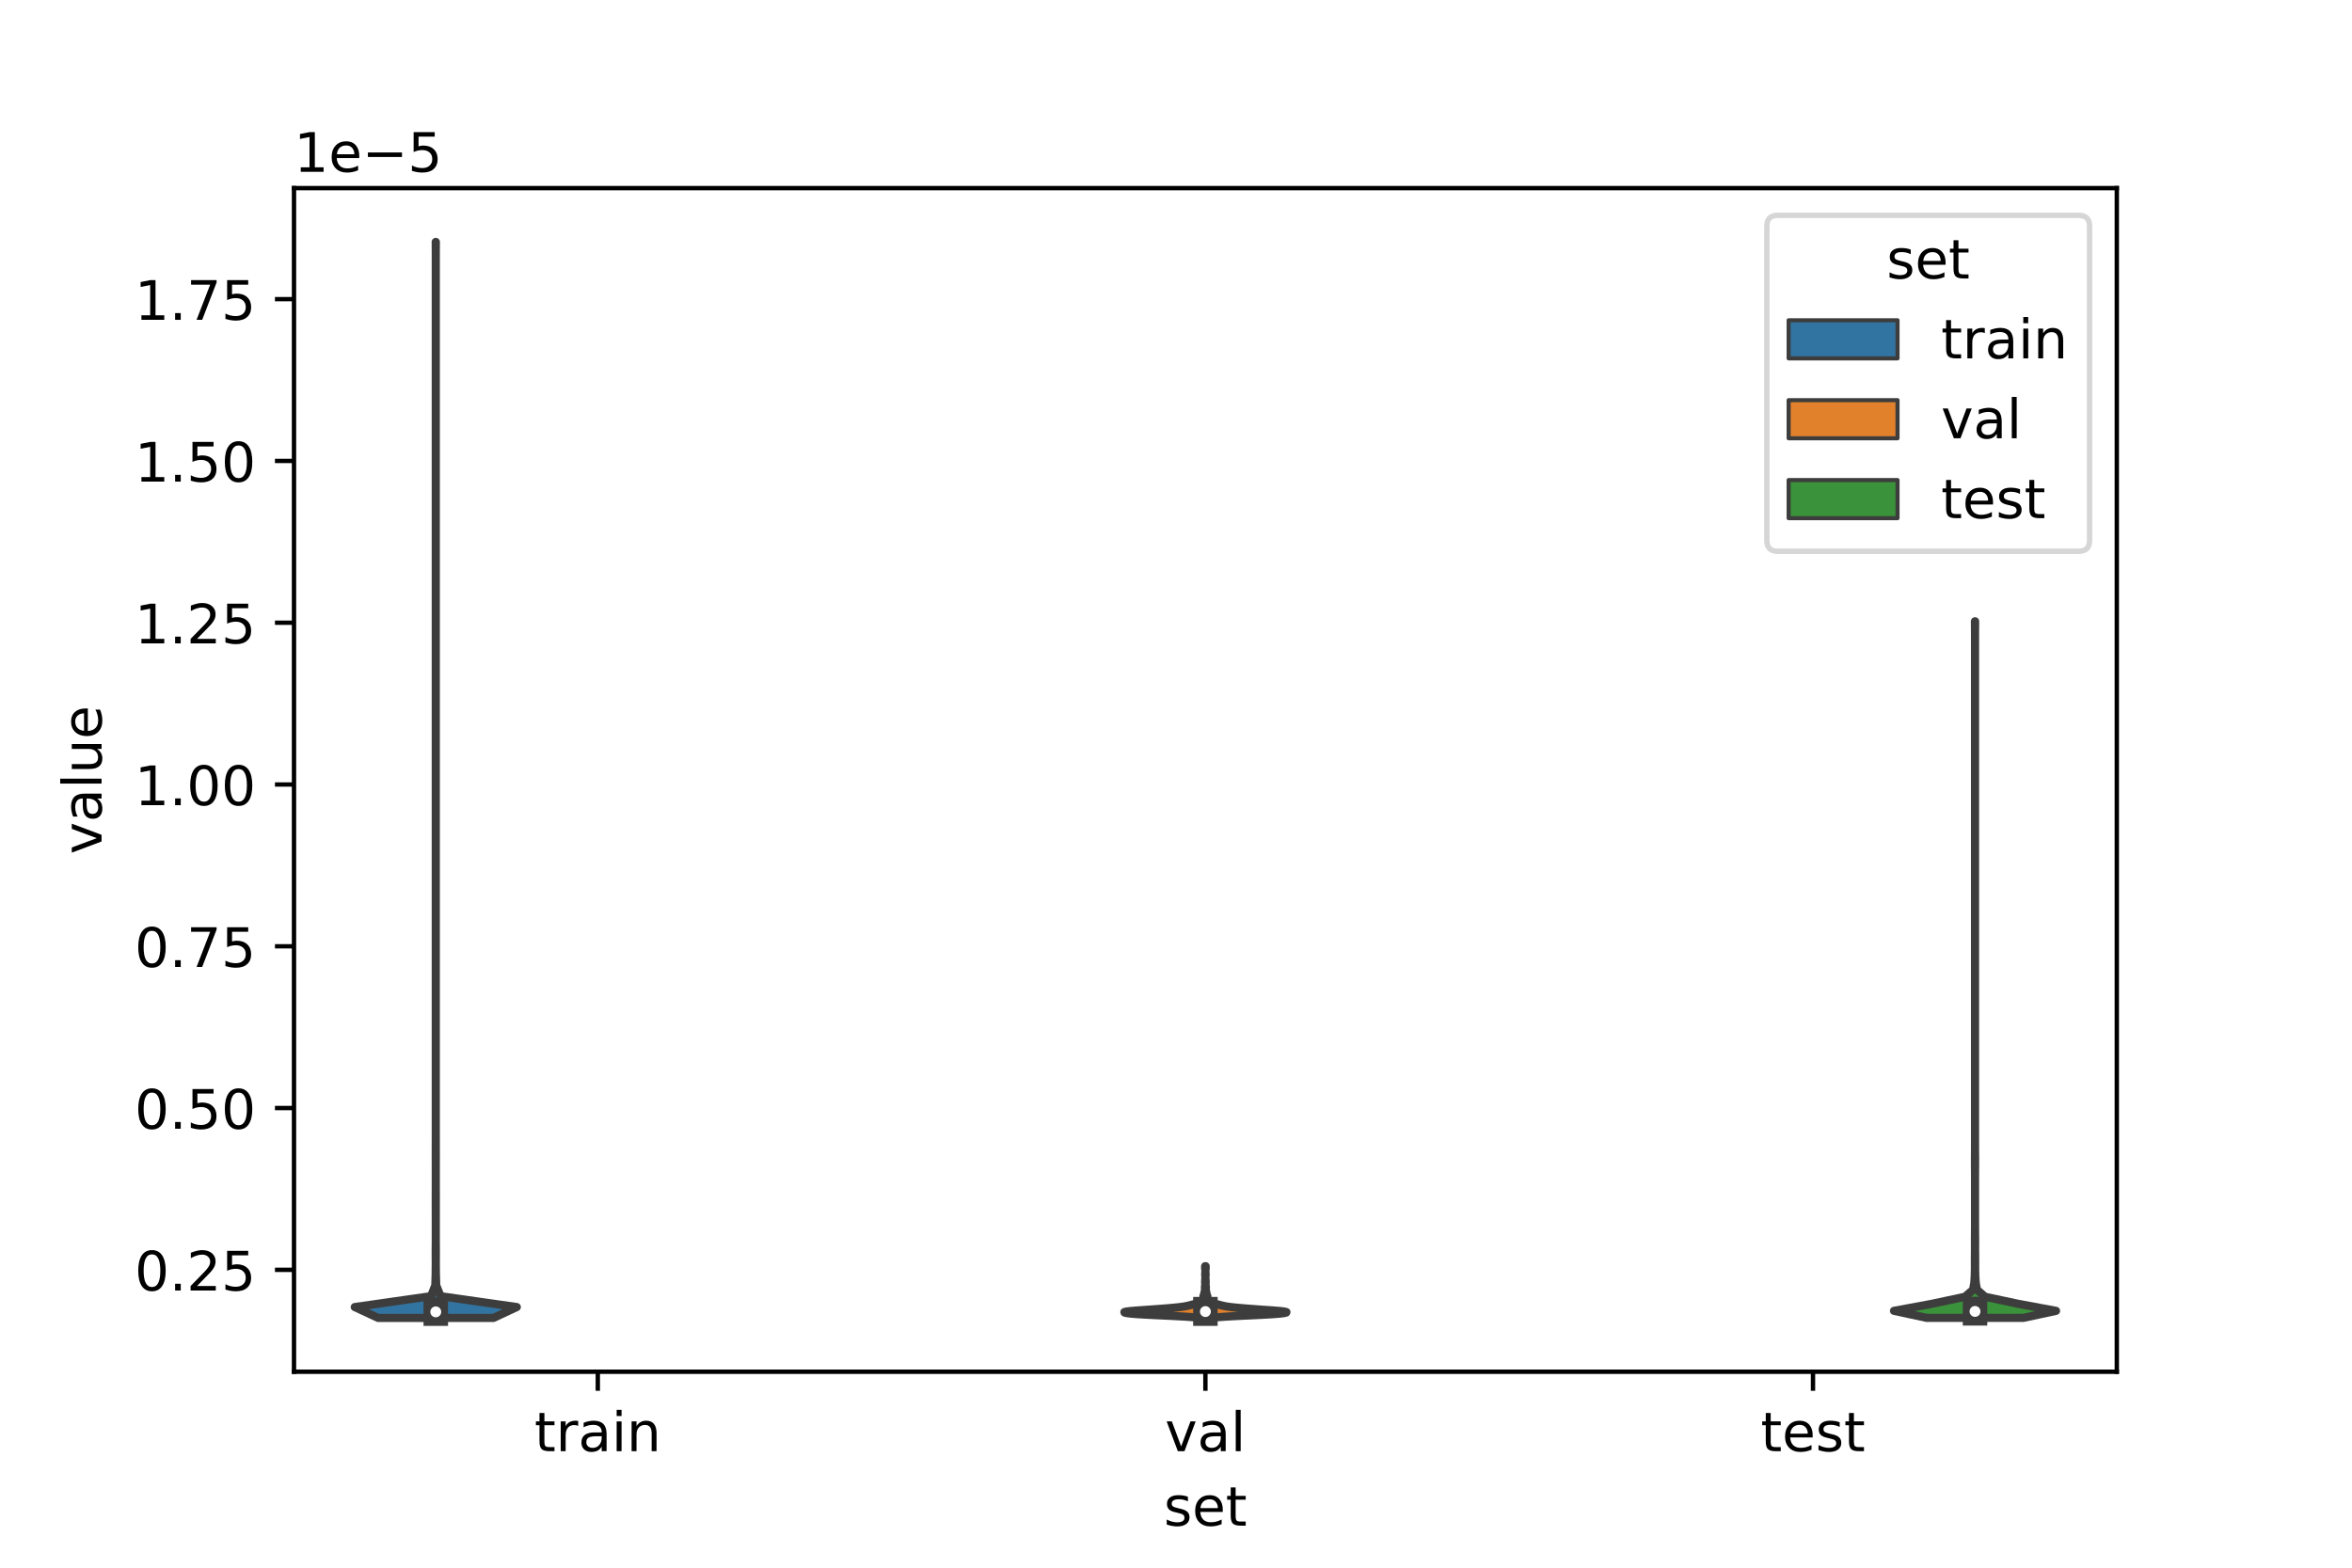 <?xml version="1.0" encoding="utf-8" standalone="no"?>
<!DOCTYPE svg PUBLIC "-//W3C//DTD SVG 1.1//EN"
  "http://www.w3.org/Graphics/SVG/1.1/DTD/svg11.dtd">
<!-- Created with matplotlib (https://matplotlib.org/) -->
<svg height="288pt" version="1.1" viewBox="0 0 432 288" width="432pt" xmlns="http://www.w3.org/2000/svg" xmlns:xlink="http://www.w3.org/1999/xlink">
 <defs>
  <style type="text/css">*{stroke-linecap:butt;stroke-linejoin:round;}</style>
 </defs>
 <g id="figure_1">
  <g id="patch_1">
   <path d="M 0 288 
L 432 288 
L 432 0 
L 0 0 
z
" style="fill:#ffffff;"/>
  </g>
  <g id="axes_1">
   <g id="patch_2">
    <path d="M 54 252 
L 388.8 252 
L 388.8 34.56 
L 54 34.56 
z
" style="fill:#ffffff;"/>
   </g>
   <g id="PolyCollection_1">
    <defs>
     <path d="M 90.635 -45.884 
L 69.445 -45.884 
L 65.16 -47.88 
L 79.162 -49.877 
L 79.957 -51.874 
L 80.016 -53.87 
L 80.036 -55.867 
L 80.026 -57.864 
L 80.04 -59.86 
L 80.04 -61.857 
L 80.04 -63.854 
L 80.038 -65.851 
L 80.034 -67.847 
L 80.04 -69.844 
L 80.04 -71.841 
L 80.04 -73.837 
L 80.034 -75.834 
L 80.038 -77.831 
L 80.04 -79.827 
L 80.04 -81.824 
L 80.04 -83.821 
L 80.04 -85.818 
L 80.04 -87.814 
L 80.04 -89.811 
L 80.04 -91.808 
L 80.04 -93.804 
L 80.04 -95.801 
L 80.04 -97.798 
L 80.04 -99.794 
L 80.04 -101.791 
L 80.04 -103.788 
L 80.04 -105.784 
L 80.04 -107.781 
L 80.04 -109.778 
L 80.04 -111.775 
L 80.04 -113.771 
L 80.04 -115.768 
L 80.04 -117.765 
L 80.04 -119.761 
L 80.04 -121.758 
L 80.04 -123.755 
L 80.04 -125.751 
L 80.04 -127.748 
L 80.04 -129.745 
L 80.04 -131.741 
L 80.04 -133.738 
L 80.04 -135.735 
L 80.04 -137.732 
L 80.04 -139.728 
L 80.04 -141.725 
L 80.04 -143.722 
L 80.04 -145.718 
L 80.04 -147.715 
L 80.04 -149.712 
L 80.04 -151.708 
L 80.04 -153.705 
L 80.04 -155.702 
L 80.04 -157.699 
L 80.04 -159.695 
L 80.04 -161.692 
L 80.04 -163.689 
L 80.04 -165.685 
L 80.04 -167.682 
L 80.04 -169.679 
L 80.04 -171.675 
L 80.04 -173.672 
L 80.04 -175.669 
L 80.04 -177.665 
L 80.04 -179.662 
L 80.04 -181.659 
L 80.04 -183.656 
L 80.04 -185.652 
L 80.04 -187.649 
L 80.04 -189.646 
L 80.04 -191.642 
L 80.04 -193.639 
L 80.04 -195.636 
L 80.04 -197.632 
L 80.04 -199.629 
L 80.04 -201.626 
L 80.04 -203.622 
L 80.04 -205.619 
L 80.04 -207.616 
L 80.04 -209.613 
L 80.04 -211.609 
L 80.04 -213.606 
L 80.04 -215.603 
L 80.04 -217.599 
L 80.04 -219.596 
L 80.04 -221.593 
L 80.04 -223.589 
L 80.04 -225.586 
L 80.04 -227.583 
L 80.04 -229.58 
L 80.04 -231.576 
L 80.04 -233.573 
L 80.04 -235.57 
L 80.04 -237.566 
L 80.04 -239.563 
L 80.04 -241.56 
L 80.03 -243.556 
L 80.05 -243.556 
L 80.05 -243.556 
L 80.04 -241.56 
L 80.04 -239.563 
L 80.04 -237.566 
L 80.04 -235.57 
L 80.04 -233.573 
L 80.04 -231.576 
L 80.04 -229.58 
L 80.04 -227.583 
L 80.04 -225.586 
L 80.04 -223.589 
L 80.04 -221.593 
L 80.04 -219.596 
L 80.04 -217.599 
L 80.04 -215.603 
L 80.04 -213.606 
L 80.04 -211.609 
L 80.04 -209.613 
L 80.04 -207.616 
L 80.04 -205.619 
L 80.04 -203.622 
L 80.04 -201.626 
L 80.04 -199.629 
L 80.04 -197.632 
L 80.04 -195.636 
L 80.04 -193.639 
L 80.04 -191.642 
L 80.04 -189.646 
L 80.04 -187.649 
L 80.04 -185.652 
L 80.04 -183.656 
L 80.04 -181.659 
L 80.04 -179.662 
L 80.04 -177.665 
L 80.04 -175.669 
L 80.04 -173.672 
L 80.04 -171.675 
L 80.04 -169.679 
L 80.04 -167.682 
L 80.04 -165.685 
L 80.04 -163.689 
L 80.04 -161.692 
L 80.04 -159.695 
L 80.04 -157.699 
L 80.04 -155.702 
L 80.04 -153.705 
L 80.04 -151.708 
L 80.04 -149.712 
L 80.04 -147.715 
L 80.04 -145.718 
L 80.04 -143.722 
L 80.04 -141.725 
L 80.04 -139.728 
L 80.04 -137.732 
L 80.04 -135.735 
L 80.04 -133.738 
L 80.04 -131.741 
L 80.04 -129.745 
L 80.04 -127.748 
L 80.04 -125.751 
L 80.04 -123.755 
L 80.04 -121.758 
L 80.04 -119.761 
L 80.04 -117.765 
L 80.04 -115.768 
L 80.04 -113.771 
L 80.04 -111.775 
L 80.04 -109.778 
L 80.04 -107.781 
L 80.04 -105.784 
L 80.04 -103.788 
L 80.04 -101.791 
L 80.04 -99.794 
L 80.04 -97.798 
L 80.04 -95.801 
L 80.04 -93.804 
L 80.04 -91.808 
L 80.04 -89.811 
L 80.04 -87.814 
L 80.04 -85.818 
L 80.04 -83.821 
L 80.04 -81.824 
L 80.04 -79.827 
L 80.042 -77.831 
L 80.046 -75.834 
L 80.04 -73.837 
L 80.04 -71.841 
L 80.04 -69.844 
L 80.046 -67.847 
L 80.042 -65.851 
L 80.04 -63.854 
L 80.04 -61.857 
L 80.04 -59.86 
L 80.054 -57.864 
L 80.044 -55.867 
L 80.064 -53.87 
L 80.123 -51.874 
L 80.918 -49.877 
L 94.92 -47.88 
L 90.635 -45.884 
z
" id="mfff86f4c44" style="stroke:#3d3d3d;stroke-width:1.5;"/>
    </defs>
    <g clip-path="url(#p8bf8e94e65)">
     <use style="fill:#3274a1;stroke:#3d3d3d;stroke-width:1.5;" x="0" xlink:href="#mfff86f4c44" y="288"/>
    </g>
   </g>
   <g id="PolyCollection_2">
    <defs>
     <path d="M 223.634 -46.014 
L 219.166 -46.014 
L 217.864 -46.109 
L 216.211 -46.204 
L 214.295 -46.298 
L 212.285 -46.393 
L 210.399 -46.488 
L 208.831 -46.582 
L 207.681 -46.677 
L 206.94 -46.771 
L 206.557 -46.866 
L 206.52 -46.961 
L 206.873 -47.055 
L 207.647 -47.15 
L 208.781 -47.245 
L 210.117 -47.339 
L 211.484 -47.434 
L 212.785 -47.529 
L 214.002 -47.623 
L 215.129 -47.718 
L 216.129 -47.813 
L 216.953 -47.907 
L 217.584 -48.002 
L 218.061 -48.097 
L 218.452 -48.191 
L 218.82 -48.286 
L 219.195 -48.381 
L 219.564 -48.475 
L 219.892 -48.57 
L 220.157 -48.665 
L 220.361 -48.759 
L 220.526 -48.854 
L 220.668 -48.949 
L 220.792 -49.043 
L 220.897 -49.138 
L 220.98 -49.233 
L 221.039 -49.327 
L 221.071 -49.422 
L 221.074 -49.517 
L 221.055 -49.611 
L 221.032 -49.706 
L 221.023 -49.801 
L 221.039 -49.895 
L 221.077 -49.99 
L 221.121 -50.085 
L 221.156 -50.179 
L 221.177 -50.274 
L 221.191 -50.369 
L 221.206 -50.463 
L 221.227 -50.558 
L 221.25 -50.653 
L 221.272 -50.747 
L 221.292 -50.842 
L 221.31 -50.937 
L 221.323 -51.031 
L 221.329 -51.126 
L 221.328 -51.221 
L 221.323 -51.315 
L 221.317 -51.41 
L 221.314 -51.504 
L 221.317 -51.599 
L 221.326 -51.694 
L 221.341 -51.788 
L 221.356 -51.883 
L 221.366 -51.978 
L 221.368 -52.072 
L 221.364 -52.167 
L 221.357 -52.262 
L 221.352 -52.356 
L 221.35 -52.451 
L 221.35 -52.546 
L 221.35 -52.64 
L 221.353 -52.735 
L 221.36 -52.83 
L 221.37 -52.924 
L 221.381 -53.019 
L 221.39 -53.114 
L 221.395 -53.208 
L 221.397 -53.303 
L 221.395 -53.398 
L 221.39 -53.492 
L 221.382 -53.587 
L 221.372 -53.682 
L 221.364 -53.776 
L 221.361 -53.871 
L 221.364 -53.966 
L 221.373 -54.06 
L 221.383 -54.155 
L 221.391 -54.25 
L 221.396 -54.344 
L 221.397 -54.439 
L 221.395 -54.534 
L 221.389 -54.628 
L 221.38 -54.723 
L 221.369 -54.818 
L 221.359 -54.912 
L 221.352 -55.007 
L 221.348 -55.102 
L 221.347 -55.196 
L 221.348 -55.291 
L 221.353 -55.386 
L 221.447 -55.386 
L 221.447 -55.386 
L 221.452 -55.291 
L 221.453 -55.196 
L 221.452 -55.102 
L 221.448 -55.007 
L 221.441 -54.912 
L 221.431 -54.818 
L 221.42 -54.723 
L 221.411 -54.628 
L 221.405 -54.534 
L 221.403 -54.439 
L 221.404 -54.344 
L 221.409 -54.25 
L 221.417 -54.155 
L 221.427 -54.06 
L 221.436 -53.966 
L 221.439 -53.871 
L 221.436 -53.776 
L 221.428 -53.682 
L 221.418 -53.587 
L 221.41 -53.492 
L 221.405 -53.398 
L 221.403 -53.303 
L 221.405 -53.208 
L 221.41 -53.114 
L 221.419 -53.019 
L 221.43 -52.924 
L 221.44 -52.83 
L 221.447 -52.735 
L 221.45 -52.64 
L 221.45 -52.546 
L 221.45 -52.451 
L 221.448 -52.356 
L 221.443 -52.262 
L 221.436 -52.167 
L 221.432 -52.072 
L 221.434 -51.978 
L 221.444 -51.883 
L 221.459 -51.788 
L 221.474 -51.694 
L 221.483 -51.599 
L 221.486 -51.504 
L 221.483 -51.41 
L 221.477 -51.315 
L 221.472 -51.221 
L 221.471 -51.126 
L 221.477 -51.031 
L 221.49 -50.937 
L 221.508 -50.842 
L 221.528 -50.747 
L 221.55 -50.653 
L 221.573 -50.558 
L 221.594 -50.463 
L 221.609 -50.369 
L 221.623 -50.274 
L 221.644 -50.179 
L 221.679 -50.085 
L 221.723 -49.99 
L 221.761 -49.895 
L 221.777 -49.801 
L 221.768 -49.706 
L 221.745 -49.611 
L 221.726 -49.517 
L 221.729 -49.422 
L 221.761 -49.327 
L 221.82 -49.233 
L 221.903 -49.138 
L 222.008 -49.043 
L 222.132 -48.949 
L 222.274 -48.854 
L 222.439 -48.759 
L 222.643 -48.665 
L 222.908 -48.57 
L 223.236 -48.475 
L 223.605 -48.381 
L 223.98 -48.286 
L 224.348 -48.191 
L 224.739 -48.097 
L 225.216 -48.002 
L 225.847 -47.907 
L 226.671 -47.813 
L 227.671 -47.718 
L 228.798 -47.623 
L 230.015 -47.529 
L 231.316 -47.434 
L 232.683 -47.339 
L 234.019 -47.245 
L 235.153 -47.15 
L 235.927 -47.055 
L 236.28 -46.961 
L 236.243 -46.866 
L 235.86 -46.771 
L 235.119 -46.677 
L 233.969 -46.582 
L 232.401 -46.488 
L 230.515 -46.393 
L 228.505 -46.298 
L 226.589 -46.204 
L 224.936 -46.109 
L 223.634 -46.014 
z
" id="me58f125252" style="stroke:#3d3d3d;stroke-width:1.5;"/>
    </defs>
    <g clip-path="url(#p8bf8e94e65)">
     <use style="fill:#e1812c;stroke:#3d3d3d;stroke-width:1.5;" x="0" xlink:href="#me58f125252" y="288"/>
    </g>
   </g>
   <g id="PolyCollection_3">
    <defs>
     <path d="M 371.636 -45.892 
L 353.884 -45.892 
L 347.88 -47.185 
L 354.832 -48.477 
L 360.914 -49.77 
L 362.4 -51.062 
L 362.633 -52.355 
L 362.71 -53.648 
L 362.738 -54.94 
L 362.732 -56.233 
L 362.74 -57.525 
L 362.748 -58.818 
L 362.742 -60.111 
L 362.752 -61.403 
L 362.759 -62.696 
L 362.76 -63.988 
L 362.76 -65.281 
L 362.76 -66.573 
L 362.76 -67.866 
L 362.76 -69.159 
L 362.76 -70.451 
L 362.76 -71.744 
L 362.754 -73.036 
L 362.743 -74.329 
L 362.749 -75.622 
L 362.758 -76.914 
L 362.76 -78.207 
L 362.76 -79.499 
L 362.76 -80.792 
L 362.76 -82.085 
L 362.76 -83.377 
L 362.76 -84.67 
L 362.76 -85.962 
L 362.76 -87.255 
L 362.76 -88.548 
L 362.76 -89.84 
L 362.76 -91.133 
L 362.76 -92.425 
L 362.76 -93.718 
L 362.76 -95.011 
L 362.76 -96.303 
L 362.76 -97.596 
L 362.76 -98.888 
L 362.76 -100.181 
L 362.76 -101.474 
L 362.76 -102.766 
L 362.76 -104.059 
L 362.76 -105.351 
L 362.76 -106.644 
L 362.76 -107.937 
L 362.76 -109.229 
L 362.76 -110.522 
L 362.76 -111.814 
L 362.76 -113.107 
L 362.76 -114.4 
L 362.76 -115.692 
L 362.76 -116.985 
L 362.76 -118.277 
L 362.76 -119.57 
L 362.76 -120.863 
L 362.76 -122.155 
L 362.76 -123.448 
L 362.76 -124.74 
L 362.76 -126.033 
L 362.76 -127.326 
L 362.76 -128.618 
L 362.76 -129.911 
L 362.76 -131.203 
L 362.76 -132.496 
L 362.76 -133.789 
L 362.76 -135.081 
L 362.76 -136.374 
L 362.76 -137.666 
L 362.76 -138.959 
L 362.76 -140.252 
L 362.76 -141.544 
L 362.76 -142.837 
L 362.76 -144.129 
L 362.76 -145.422 
L 362.76 -146.715 
L 362.76 -148.007 
L 362.76 -149.3 
L 362.76 -150.592 
L 362.76 -151.885 
L 362.76 -153.178 
L 362.76 -154.47 
L 362.76 -155.763 
L 362.76 -157.055 
L 362.76 -158.348 
L 362.76 -159.64 
L 362.76 -160.933 
L 362.76 -162.226 
L 362.76 -163.518 
L 362.76 -164.811 
L 362.76 -166.103 
L 362.76 -167.396 
L 362.76 -168.689 
L 362.76 -169.981 
L 362.759 -171.274 
L 362.752 -172.566 
L 362.743 -173.859 
L 362.777 -173.859 
L 362.777 -173.859 
L 362.768 -172.566 
L 362.761 -171.274 
L 362.76 -169.981 
L 362.76 -168.689 
L 362.76 -167.396 
L 362.76 -166.103 
L 362.76 -164.811 
L 362.76 -163.518 
L 362.76 -162.226 
L 362.76 -160.933 
L 362.76 -159.64 
L 362.76 -158.348 
L 362.76 -157.055 
L 362.76 -155.763 
L 362.76 -154.47 
L 362.76 -153.178 
L 362.76 -151.885 
L 362.76 -150.592 
L 362.76 -149.3 
L 362.76 -148.007 
L 362.76 -146.715 
L 362.76 -145.422 
L 362.76 -144.129 
L 362.76 -142.837 
L 362.76 -141.544 
L 362.76 -140.252 
L 362.76 -138.959 
L 362.76 -137.666 
L 362.76 -136.374 
L 362.76 -135.081 
L 362.76 -133.789 
L 362.76 -132.496 
L 362.76 -131.203 
L 362.76 -129.911 
L 362.76 -128.618 
L 362.76 -127.326 
L 362.76 -126.033 
L 362.76 -124.74 
L 362.76 -123.448 
L 362.76 -122.155 
L 362.76 -120.863 
L 362.76 -119.57 
L 362.76 -118.277 
L 362.76 -116.985 
L 362.76 -115.692 
L 362.76 -114.4 
L 362.76 -113.107 
L 362.76 -111.814 
L 362.76 -110.522 
L 362.76 -109.229 
L 362.76 -107.937 
L 362.76 -106.644 
L 362.76 -105.351 
L 362.76 -104.059 
L 362.76 -102.766 
L 362.76 -101.474 
L 362.76 -100.181 
L 362.76 -98.888 
L 362.76 -97.596 
L 362.76 -96.303 
L 362.76 -95.011 
L 362.76 -93.718 
L 362.76 -92.425 
L 362.76 -91.133 
L 362.76 -89.84 
L 362.76 -88.548 
L 362.76 -87.255 
L 362.76 -85.962 
L 362.76 -84.67 
L 362.76 -83.377 
L 362.76 -82.085 
L 362.76 -80.792 
L 362.76 -79.499 
L 362.76 -78.207 
L 362.762 -76.914 
L 362.771 -75.622 
L 362.777 -74.329 
L 362.766 -73.036 
L 362.76 -71.744 
L 362.76 -70.451 
L 362.76 -69.159 
L 362.76 -67.866 
L 362.76 -66.573 
L 362.76 -65.281 
L 362.76 -63.988 
L 362.761 -62.696 
L 362.768 -61.403 
L 362.778 -60.111 
L 362.772 -58.818 
L 362.78 -57.525 
L 362.788 -56.233 
L 362.782 -54.94 
L 362.81 -53.648 
L 362.887 -52.355 
L 363.12 -51.062 
L 364.606 -49.77 
L 370.688 -48.477 
L 377.64 -47.185 
L 371.636 -45.892 
z
" id="m51c40a6bc3" style="stroke:#3d3d3d;stroke-width:1.5;"/>
    </defs>
    <g clip-path="url(#p8bf8e94e65)">
     <use style="fill:#3a923a;stroke:#3d3d3d;stroke-width:1.5;" x="0" xlink:href="#m51c40a6bc3" y="288"/>
    </g>
   </g>
   <g id="patch_3">
    <path clip-path="url(#p8bf8e94e65)" d="M 109.8 263.002 
L 109.8 263.002 
L 109.8 263.002 
L 109.8 263.002 
z
" style="fill:#3274a1;stroke:#3d3d3d;stroke-linejoin:miter;stroke-width:0.75;"/>
   </g>
   <g id="patch_4">
    <path clip-path="url(#p8bf8e94e65)" d="M 109.8 263.002 
L 109.8 263.002 
L 109.8 263.002 
L 109.8 263.002 
z
" style="fill:#e1812c;stroke:#3d3d3d;stroke-linejoin:miter;stroke-width:0.75;"/>
   </g>
   <g id="patch_5">
    <path clip-path="url(#p8bf8e94e65)" d="M 109.8 263.002 
L 109.8 263.002 
L 109.8 263.002 
L 109.8 263.002 
z
" style="fill:#3a923a;stroke:#3d3d3d;stroke-linejoin:miter;stroke-width:0.75;"/>
   </g>
   <g id="matplotlib.axis_1">
    <g id="xtick_1">
     <g id="line2d_1">
      <defs>
       <path d="M 0 0 
L 0 3.5 
" id="m7a38be9338" style="stroke:#000000;stroke-width:0.8;"/>
      </defs>
      <g>
       <use style="stroke:#000000;stroke-width:0.8;" x="109.8" xlink:href="#m7a38be9338" y="252"/>
      </g>
     </g>
     <g id="text_1">
      <!-- train -->
      <g transform="translate(98.162 266.598)scale(0.1 -0.1)">
       <defs>
        <path d="M 18.312 70.219 
L 18.312 54.688 
L 36.812 54.688 
L 36.812 47.703 
L 18.312 47.703 
L 18.312 18.016 
Q 18.312 11.328 20.141 9.422 
Q 21.969 7.516 27.594 7.516 
L 36.812 7.516 
L 36.812 0 
L 27.594 0 
Q 17.188 0 13.234 3.875 
Q 9.281 7.766 9.281 18.016 
L 9.281 47.703 
L 2.688 47.703 
L 2.688 54.688 
L 9.281 54.688 
L 9.281 70.219 
z
" id="DejaVuSans-116"/>
        <path d="M 41.109 46.297 
Q 39.594 47.172 37.812 47.578 
Q 36.031 48 33.891 48 
Q 26.266 48 22.188 43.047 
Q 18.109 38.094 18.109 28.812 
L 18.109 0 
L 9.078 0 
L 9.078 54.688 
L 18.109 54.688 
L 18.109 46.188 
Q 20.953 51.172 25.484 53.578 
Q 30.031 56 36.531 56 
Q 37.453 56 38.578 55.875 
Q 39.703 55.766 41.062 55.516 
z
" id="DejaVuSans-114"/>
        <path d="M 34.281 27.484 
Q 23.391 27.484 19.188 25 
Q 14.984 22.516 14.984 16.5 
Q 14.984 11.719 18.141 8.906 
Q 21.297 6.109 26.703 6.109 
Q 34.188 6.109 38.703 11.406 
Q 43.219 16.703 43.219 25.484 
L 43.219 27.484 
z
M 52.203 31.203 
L 52.203 0 
L 43.219 0 
L 43.219 8.297 
Q 40.141 3.328 35.547 0.953 
Q 30.953 -1.422 24.312 -1.422 
Q 15.922 -1.422 10.953 3.297 
Q 6 8.016 6 15.922 
Q 6 25.141 12.172 29.828 
Q 18.359 34.516 30.609 34.516 
L 43.219 34.516 
L 43.219 35.406 
Q 43.219 41.609 39.141 45 
Q 35.062 48.391 27.688 48.391 
Q 23 48.391 18.547 47.266 
Q 14.109 46.141 10.016 43.891 
L 10.016 52.203 
Q 14.938 54.109 19.578 55.047 
Q 24.219 56 28.609 56 
Q 40.484 56 46.344 49.844 
Q 52.203 43.703 52.203 31.203 
z
" id="DejaVuSans-97"/>
        <path d="M 9.422 54.688 
L 18.406 54.688 
L 18.406 0 
L 9.422 0 
z
M 9.422 75.984 
L 18.406 75.984 
L 18.406 64.594 
L 9.422 64.594 
z
" id="DejaVuSans-105"/>
        <path d="M 54.891 33.016 
L 54.891 0 
L 45.906 0 
L 45.906 32.719 
Q 45.906 40.484 42.875 44.328 
Q 39.844 48.188 33.797 48.188 
Q 26.516 48.188 22.312 43.547 
Q 18.109 38.922 18.109 30.906 
L 18.109 0 
L 9.078 0 
L 9.078 54.688 
L 18.109 54.688 
L 18.109 46.188 
Q 21.344 51.125 25.703 53.562 
Q 30.078 56 35.797 56 
Q 45.219 56 50.047 50.172 
Q 54.891 44.344 54.891 33.016 
z
" id="DejaVuSans-110"/>
       </defs>
       <use xlink:href="#DejaVuSans-116"/>
       <use x="39.209" xlink:href="#DejaVuSans-114"/>
       <use x="80.322" xlink:href="#DejaVuSans-97"/>
       <use x="141.602" xlink:href="#DejaVuSans-105"/>
       <use x="169.385" xlink:href="#DejaVuSans-110"/>
      </g>
     </g>
    </g>
    <g id="xtick_2">
     <g id="line2d_2">
      <g>
       <use style="stroke:#000000;stroke-width:0.8;" x="221.4" xlink:href="#m7a38be9338" y="252"/>
      </g>
     </g>
     <g id="text_2">
      <!-- val -->
      <g transform="translate(213.988 266.598)scale(0.1 -0.1)">
       <defs>
        <path d="M 2.984 54.688 
L 12.5 54.688 
L 29.594 8.797 
L 46.688 54.688 
L 56.203 54.688 
L 35.688 0 
L 23.484 0 
z
" id="DejaVuSans-118"/>
        <path d="M 9.422 75.984 
L 18.406 75.984 
L 18.406 0 
L 9.422 0 
z
" id="DejaVuSans-108"/>
       </defs>
       <use xlink:href="#DejaVuSans-118"/>
       <use x="59.18" xlink:href="#DejaVuSans-97"/>
       <use x="120.459" xlink:href="#DejaVuSans-108"/>
      </g>
     </g>
    </g>
    <g id="xtick_3">
     <g id="line2d_3">
      <g>
       <use style="stroke:#000000;stroke-width:0.8;" x="333" xlink:href="#m7a38be9338" y="252"/>
      </g>
     </g>
     <g id="text_3">
      <!-- test -->
      <g transform="translate(323.398 266.598)scale(0.1 -0.1)">
       <defs>
        <path d="M 56.203 29.594 
L 56.203 25.203 
L 14.891 25.203 
Q 15.484 15.922 20.484 11.062 
Q 25.484 6.203 34.422 6.203 
Q 39.594 6.203 44.453 7.469 
Q 49.312 8.734 54.109 11.281 
L 54.109 2.781 
Q 49.266 0.734 44.188 -0.344 
Q 39.109 -1.422 33.891 -1.422 
Q 20.797 -1.422 13.156 6.188 
Q 5.516 13.812 5.516 26.812 
Q 5.516 40.234 12.766 48.109 
Q 20.016 56 32.328 56 
Q 43.359 56 49.781 48.891 
Q 56.203 41.797 56.203 29.594 
z
M 47.219 32.234 
Q 47.125 39.594 43.094 43.984 
Q 39.062 48.391 32.422 48.391 
Q 24.906 48.391 20.391 44.141 
Q 15.875 39.891 15.188 32.172 
z
" id="DejaVuSans-101"/>
        <path d="M 44.281 53.078 
L 44.281 44.578 
Q 40.484 46.531 36.375 47.5 
Q 32.281 48.484 27.875 48.484 
Q 21.188 48.484 17.844 46.438 
Q 14.5 44.391 14.5 40.281 
Q 14.5 37.156 16.891 35.375 
Q 19.281 33.594 26.516 31.984 
L 29.594 31.297 
Q 39.156 29.25 43.188 25.516 
Q 47.219 21.781 47.219 15.094 
Q 47.219 7.469 41.188 3.016 
Q 35.156 -1.422 24.609 -1.422 
Q 20.219 -1.422 15.453 -0.562 
Q 10.688 0.297 5.422 2 
L 5.422 11.281 
Q 10.406 8.688 15.234 7.391 
Q 20.062 6.109 24.812 6.109 
Q 31.156 6.109 34.562 8.281 
Q 37.984 10.453 37.984 14.406 
Q 37.984 18.062 35.516 20.016 
Q 33.062 21.969 24.703 23.781 
L 21.578 24.516 
Q 13.234 26.266 9.516 29.906 
Q 5.812 33.547 5.812 39.891 
Q 5.812 47.609 11.281 51.797 
Q 16.75 56 26.812 56 
Q 31.781 56 36.172 55.266 
Q 40.578 54.547 44.281 53.078 
z
" id="DejaVuSans-115"/>
       </defs>
       <use xlink:href="#DejaVuSans-116"/>
       <use x="39.209" xlink:href="#DejaVuSans-101"/>
       <use x="100.732" xlink:href="#DejaVuSans-115"/>
       <use x="152.832" xlink:href="#DejaVuSans-116"/>
      </g>
     </g>
    </g>
    <g id="text_4">
     <!-- set -->
     <g transform="translate(213.759 280.277)scale(0.1 -0.1)">
      <use xlink:href="#DejaVuSans-115"/>
      <use x="52.1" xlink:href="#DejaVuSans-101"/>
      <use x="113.623" xlink:href="#DejaVuSans-116"/>
     </g>
    </g>
   </g>
   <g id="matplotlib.axis_2">
    <g id="ytick_1">
     <g id="line2d_4">
      <defs>
       <path d="M 0 0 
L -3.5 0 
" id="mc0f1460245" style="stroke:#000000;stroke-width:0.8;"/>
      </defs>
      <g>
       <use style="stroke:#000000;stroke-width:0.8;" x="54" xlink:href="#mc0f1460245" y="233.281"/>
      </g>
     </g>
     <g id="text_5">
      <!-- 0.25 -->
      <g transform="translate(24.734 237.08)scale(0.1 -0.1)">
       <defs>
        <path d="M 31.781 66.406 
Q 24.172 66.406 20.328 58.906 
Q 16.5 51.422 16.5 36.375 
Q 16.5 21.391 20.328 13.891 
Q 24.172 6.391 31.781 6.391 
Q 39.453 6.391 43.281 13.891 
Q 47.125 21.391 47.125 36.375 
Q 47.125 51.422 43.281 58.906 
Q 39.453 66.406 31.781 66.406 
z
M 31.781 74.219 
Q 44.047 74.219 50.516 64.516 
Q 56.984 54.828 56.984 36.375 
Q 56.984 17.969 50.516 8.266 
Q 44.047 -1.422 31.781 -1.422 
Q 19.531 -1.422 13.062 8.266 
Q 6.594 17.969 6.594 36.375 
Q 6.594 54.828 13.062 64.516 
Q 19.531 74.219 31.781 74.219 
z
" id="DejaVuSans-48"/>
        <path d="M 10.688 12.406 
L 21 12.406 
L 21 0 
L 10.688 0 
z
" id="DejaVuSans-46"/>
        <path d="M 19.188 8.297 
L 53.609 8.297 
L 53.609 0 
L 7.328 0 
L 7.328 8.297 
Q 12.938 14.109 22.625 23.891 
Q 32.328 33.688 34.812 36.531 
Q 39.547 41.844 41.422 45.531 
Q 43.312 49.219 43.312 52.781 
Q 43.312 58.594 39.234 62.25 
Q 35.156 65.922 28.609 65.922 
Q 23.969 65.922 18.812 64.312 
Q 13.672 62.703 7.812 59.422 
L 7.812 69.391 
Q 13.766 71.781 18.938 73 
Q 24.125 74.219 28.422 74.219 
Q 39.75 74.219 46.484 68.547 
Q 53.219 62.891 53.219 53.422 
Q 53.219 48.922 51.531 44.891 
Q 49.859 40.875 45.406 35.406 
Q 44.188 33.984 37.641 27.219 
Q 31.109 20.453 19.188 8.297 
z
" id="DejaVuSans-50"/>
        <path d="M 10.797 72.906 
L 49.516 72.906 
L 49.516 64.594 
L 19.828 64.594 
L 19.828 46.734 
Q 21.969 47.469 24.109 47.828 
Q 26.266 48.188 28.422 48.188 
Q 40.625 48.188 47.75 41.5 
Q 54.891 34.812 54.891 23.391 
Q 54.891 11.625 47.562 5.094 
Q 40.234 -1.422 26.906 -1.422 
Q 22.312 -1.422 17.547 -0.641 
Q 12.797 0.141 7.719 1.703 
L 7.719 11.625 
Q 12.109 9.234 16.797 8.062 
Q 21.484 6.891 26.703 6.891 
Q 35.156 6.891 40.078 11.328 
Q 45.016 15.766 45.016 23.391 
Q 45.016 31 40.078 35.438 
Q 35.156 39.891 26.703 39.891 
Q 22.75 39.891 18.812 39.016 
Q 14.891 38.141 10.797 36.281 
z
" id="DejaVuSans-53"/>
       </defs>
       <use xlink:href="#DejaVuSans-48"/>
       <use x="63.623" xlink:href="#DejaVuSans-46"/>
       <use x="95.41" xlink:href="#DejaVuSans-50"/>
       <use x="159.033" xlink:href="#DejaVuSans-53"/>
      </g>
     </g>
    </g>
    <g id="ytick_2">
     <g id="line2d_5">
      <g>
       <use style="stroke:#000000;stroke-width:0.8;" x="54" xlink:href="#mc0f1460245" y="203.56"/>
      </g>
     </g>
     <g id="text_6">
      <!-- 0.50 -->
      <g transform="translate(24.734 207.36)scale(0.1 -0.1)">
       <use xlink:href="#DejaVuSans-48"/>
       <use x="63.623" xlink:href="#DejaVuSans-46"/>
       <use x="95.41" xlink:href="#DejaVuSans-53"/>
       <use x="159.033" xlink:href="#DejaVuSans-48"/>
      </g>
     </g>
    </g>
    <g id="ytick_3">
     <g id="line2d_6">
      <g>
       <use style="stroke:#000000;stroke-width:0.8;" x="54" xlink:href="#mc0f1460245" y="173.84"/>
      </g>
     </g>
     <g id="text_7">
      <!-- 0.75 -->
      <g transform="translate(24.734 177.639)scale(0.1 -0.1)">
       <defs>
        <path d="M 8.203 72.906 
L 55.078 72.906 
L 55.078 68.703 
L 28.609 0 
L 18.312 0 
L 43.219 64.594 
L 8.203 64.594 
z
" id="DejaVuSans-55"/>
       </defs>
       <use xlink:href="#DejaVuSans-48"/>
       <use x="63.623" xlink:href="#DejaVuSans-46"/>
       <use x="95.41" xlink:href="#DejaVuSans-55"/>
       <use x="159.033" xlink:href="#DejaVuSans-53"/>
      </g>
     </g>
    </g>
    <g id="ytick_4">
     <g id="line2d_7">
      <g>
       <use style="stroke:#000000;stroke-width:0.8;" x="54" xlink:href="#mc0f1460245" y="144.119"/>
      </g>
     </g>
     <g id="text_8">
      <!-- 1.00 -->
      <g transform="translate(24.734 147.918)scale(0.1 -0.1)">
       <defs>
        <path d="M 12.406 8.297 
L 28.516 8.297 
L 28.516 63.922 
L 10.984 60.406 
L 10.984 69.391 
L 28.422 72.906 
L 38.281 72.906 
L 38.281 8.297 
L 54.391 8.297 
L 54.391 0 
L 12.406 0 
z
" id="DejaVuSans-49"/>
       </defs>
       <use xlink:href="#DejaVuSans-49"/>
       <use x="63.623" xlink:href="#DejaVuSans-46"/>
       <use x="95.41" xlink:href="#DejaVuSans-48"/>
       <use x="159.033" xlink:href="#DejaVuSans-48"/>
      </g>
     </g>
    </g>
    <g id="ytick_5">
     <g id="line2d_8">
      <g>
       <use style="stroke:#000000;stroke-width:0.8;" x="54" xlink:href="#mc0f1460245" y="114.398"/>
      </g>
     </g>
     <g id="text_9">
      <!-- 1.25 -->
      <g transform="translate(24.734 118.197)scale(0.1 -0.1)">
       <use xlink:href="#DejaVuSans-49"/>
       <use x="63.623" xlink:href="#DejaVuSans-46"/>
       <use x="95.41" xlink:href="#DejaVuSans-50"/>
       <use x="159.033" xlink:href="#DejaVuSans-53"/>
      </g>
     </g>
    </g>
    <g id="ytick_6">
     <g id="line2d_9">
      <g>
       <use style="stroke:#000000;stroke-width:0.8;" x="54" xlink:href="#mc0f1460245" y="84.677"/>
      </g>
     </g>
     <g id="text_10">
      <!-- 1.50 -->
      <g transform="translate(24.734 88.477)scale(0.1 -0.1)">
       <use xlink:href="#DejaVuSans-49"/>
       <use x="63.623" xlink:href="#DejaVuSans-46"/>
       <use x="95.41" xlink:href="#DejaVuSans-53"/>
       <use x="159.033" xlink:href="#DejaVuSans-48"/>
      </g>
     </g>
    </g>
    <g id="ytick_7">
     <g id="line2d_10">
      <g>
       <use style="stroke:#000000;stroke-width:0.8;" x="54" xlink:href="#mc0f1460245" y="54.957"/>
      </g>
     </g>
     <g id="text_11">
      <!-- 1.75 -->
      <g transform="translate(24.734 58.756)scale(0.1 -0.1)">
       <use xlink:href="#DejaVuSans-49"/>
       <use x="63.623" xlink:href="#DejaVuSans-46"/>
       <use x="95.41" xlink:href="#DejaVuSans-55"/>
       <use x="159.033" xlink:href="#DejaVuSans-53"/>
      </g>
     </g>
    </g>
    <g id="text_12">
     <!-- value -->
     <g transform="translate(18.655 156.938)rotate(-90)scale(0.1 -0.1)">
      <defs>
       <path d="M 8.5 21.578 
L 8.5 54.688 
L 17.484 54.688 
L 17.484 21.922 
Q 17.484 14.156 20.5 10.266 
Q 23.531 6.391 29.594 6.391 
Q 36.859 6.391 41.078 11.031 
Q 45.312 15.672 45.312 23.688 
L 45.312 54.688 
L 54.297 54.688 
L 54.297 0 
L 45.312 0 
L 45.312 8.406 
Q 42.047 3.422 37.719 1 
Q 33.406 -1.422 27.688 -1.422 
Q 18.266 -1.422 13.375 4.438 
Q 8.5 10.297 8.5 21.578 
z
M 31.109 56 
z
" id="DejaVuSans-117"/>
      </defs>
      <use xlink:href="#DejaVuSans-118"/>
      <use x="59.18" xlink:href="#DejaVuSans-97"/>
      <use x="120.459" xlink:href="#DejaVuSans-108"/>
      <use x="148.242" xlink:href="#DejaVuSans-117"/>
      <use x="211.621" xlink:href="#DejaVuSans-101"/>
     </g>
    </g>
    <g id="text_13">
     <!-- 1e−5 -->
     <g transform="translate(54 31.56)scale(0.1 -0.1)">
      <defs>
       <path d="M 10.594 35.5 
L 73.188 35.5 
L 73.188 27.203 
L 10.594 27.203 
z
" id="DejaVuSans-8722"/>
      </defs>
      <use xlink:href="#DejaVuSans-49"/>
      <use x="63.623" xlink:href="#DejaVuSans-101"/>
      <use x="125.146" xlink:href="#DejaVuSans-8722"/>
      <use x="208.936" xlink:href="#DejaVuSans-53"/>
     </g>
    </g>
   </g>
   <g id="line2d_11">
    <path clip-path="url(#p8bf8e94e65)" d="M 80.04 242.116 
L 80.04 239.478 
" style="fill:none;stroke:#3d3d3d;stroke-linecap:square;stroke-width:1.5;"/>
   </g>
   <g id="line2d_12">
    <path clip-path="url(#p8bf8e94e65)" d="M 80.04 241.326 
L 80.04 240.583 
" style="fill:none;stroke:#3d3d3d;stroke-linecap:square;stroke-width:4.5;"/>
   </g>
   <g id="line2d_13">
    <path clip-path="url(#p8bf8e94e65)" d="M 221.4 241.986 
L 221.4 239.307 
" style="fill:none;stroke:#3d3d3d;stroke-linecap:square;stroke-width:1.5;"/>
   </g>
   <g id="line2d_14">
    <path clip-path="url(#p8bf8e94e65)" d="M 221.4 241.324 
L 221.4 240.511 
" style="fill:none;stroke:#3d3d3d;stroke-linecap:square;stroke-width:4.5;"/>
   </g>
   <g id="line2d_15">
    <path clip-path="url(#p8bf8e94e65)" d="M 362.76 242.108 
L 362.76 239.26 
" style="fill:none;stroke:#3d3d3d;stroke-linecap:square;stroke-width:1.5;"/>
   </g>
   <g id="line2d_16">
    <path clip-path="url(#p8bf8e94e65)" d="M 362.76 241.277 
L 362.76 240.468 
" style="fill:none;stroke:#3d3d3d;stroke-linecap:square;stroke-width:4.5;"/>
   </g>
   <g id="patch_6">
    <path d="M 54 252 
L 54 34.56 
" style="fill:none;stroke:#000000;stroke-linecap:square;stroke-linejoin:miter;stroke-width:0.8;"/>
   </g>
   <g id="patch_7">
    <path d="M 388.8 252 
L 388.8 34.56 
" style="fill:none;stroke:#000000;stroke-linecap:square;stroke-linejoin:miter;stroke-width:0.8;"/>
   </g>
   <g id="patch_8">
    <path d="M 54 252 
L 388.8 252 
" style="fill:none;stroke:#000000;stroke-linecap:square;stroke-linejoin:miter;stroke-width:0.8;"/>
   </g>
   <g id="patch_9">
    <path d="M 54 34.56 
L 388.8 34.56 
" style="fill:none;stroke:#000000;stroke-linecap:square;stroke-linejoin:miter;stroke-width:0.8;"/>
   </g>
   <g id="PathCollection_1">
    <defs>
     <path d="M 0 1.5 
C 0.398 1.5 0.779 1.342 1.061 1.061 
C 1.342 0.779 1.5 0.398 1.5 0 
C 1.5 -0.398 1.342 -0.779 1.061 -1.061 
C 0.779 -1.342 0.398 -1.5 0 -1.5 
C -0.398 -1.5 -0.779 -1.342 -1.061 -1.061 
C -1.342 -0.779 -1.5 -0.398 -1.5 0 
C -1.5 0.398 -1.342 0.779 -1.061 1.061 
C -0.779 1.342 -0.398 1.5 0 1.5 
z
" id="m79132ef2be" style="stroke:#3d3d3d;"/>
    </defs>
    <g clip-path="url(#p8bf8e94e65)">
     <use style="fill:#ffffff;stroke:#3d3d3d;" x="80.04" xlink:href="#m79132ef2be" y="241.002"/>
    </g>
   </g>
   <g id="PathCollection_2">
    <g clip-path="url(#p8bf8e94e65)">
     <use style="fill:#ffffff;stroke:#3d3d3d;" x="221.4" xlink:href="#m79132ef2be" y="240.946"/>
    </g>
   </g>
   <g id="PathCollection_3">
    <g clip-path="url(#p8bf8e94e65)">
     <use style="fill:#ffffff;stroke:#3d3d3d;" x="362.76" xlink:href="#m79132ef2be" y="240.922"/>
    </g>
   </g>
   <g id="legend_1">
    <g id="patch_10">
     <path d="M 326.525 101.272 
L 381.8 101.272 
Q 383.8 101.272 383.8 99.272 
L 383.8 41.56 
Q 383.8 39.56 381.8 39.56 
L 326.525 39.56 
Q 324.525 39.56 324.525 41.56 
L 324.525 99.272 
Q 324.525 101.272 326.525 101.272 
z
" style="fill:#ffffff;opacity:0.8;stroke:#cccccc;stroke-linejoin:miter;"/>
    </g>
    <g id="text_14">
     <!-- set -->
     <g transform="translate(346.521 51.158)scale(0.1 -0.1)">
      <use xlink:href="#DejaVuSans-115"/>
      <use x="52.1" xlink:href="#DejaVuSans-101"/>
      <use x="113.623" xlink:href="#DejaVuSans-116"/>
     </g>
    </g>
    <g id="patch_11">
     <path d="M 328.525 65.837 
L 348.525 65.837 
L 348.525 58.837 
L 328.525 58.837 
z
" style="fill:#3274a1;stroke:#3d3d3d;stroke-linejoin:miter;stroke-width:0.75;"/>
    </g>
    <g id="text_15">
     <!-- train -->
     <g transform="translate(356.525 65.837)scale(0.1 -0.1)">
      <use xlink:href="#DejaVuSans-116"/>
      <use x="39.209" xlink:href="#DejaVuSans-114"/>
      <use x="80.322" xlink:href="#DejaVuSans-97"/>
      <use x="141.602" xlink:href="#DejaVuSans-105"/>
      <use x="169.385" xlink:href="#DejaVuSans-110"/>
     </g>
    </g>
    <g id="patch_12">
     <path d="M 328.525 80.515 
L 348.525 80.515 
L 348.525 73.515 
L 328.525 73.515 
z
" style="fill:#e1812c;stroke:#3d3d3d;stroke-linejoin:miter;stroke-width:0.75;"/>
    </g>
    <g id="text_16">
     <!-- val -->
     <g transform="translate(356.525 80.515)scale(0.1 -0.1)">
      <use xlink:href="#DejaVuSans-118"/>
      <use x="59.18" xlink:href="#DejaVuSans-97"/>
      <use x="120.459" xlink:href="#DejaVuSans-108"/>
     </g>
    </g>
    <g id="patch_13">
     <path d="M 328.525 95.193 
L 348.525 95.193 
L 348.525 88.193 
L 328.525 88.193 
z
" style="fill:#3a923a;stroke:#3d3d3d;stroke-linejoin:miter;stroke-width:0.75;"/>
    </g>
    <g id="text_17">
     <!-- test -->
     <g transform="translate(356.525 95.193)scale(0.1 -0.1)">
      <use xlink:href="#DejaVuSans-116"/>
      <use x="39.209" xlink:href="#DejaVuSans-101"/>
      <use x="100.732" xlink:href="#DejaVuSans-115"/>
      <use x="152.832" xlink:href="#DejaVuSans-116"/>
     </g>
    </g>
   </g>
  </g>
 </g>
 <defs>
  <clipPath id="p8bf8e94e65">
   <rect height="217.44" width="334.8" x="54" y="34.56"/>
  </clipPath>
 </defs>
</svg>
